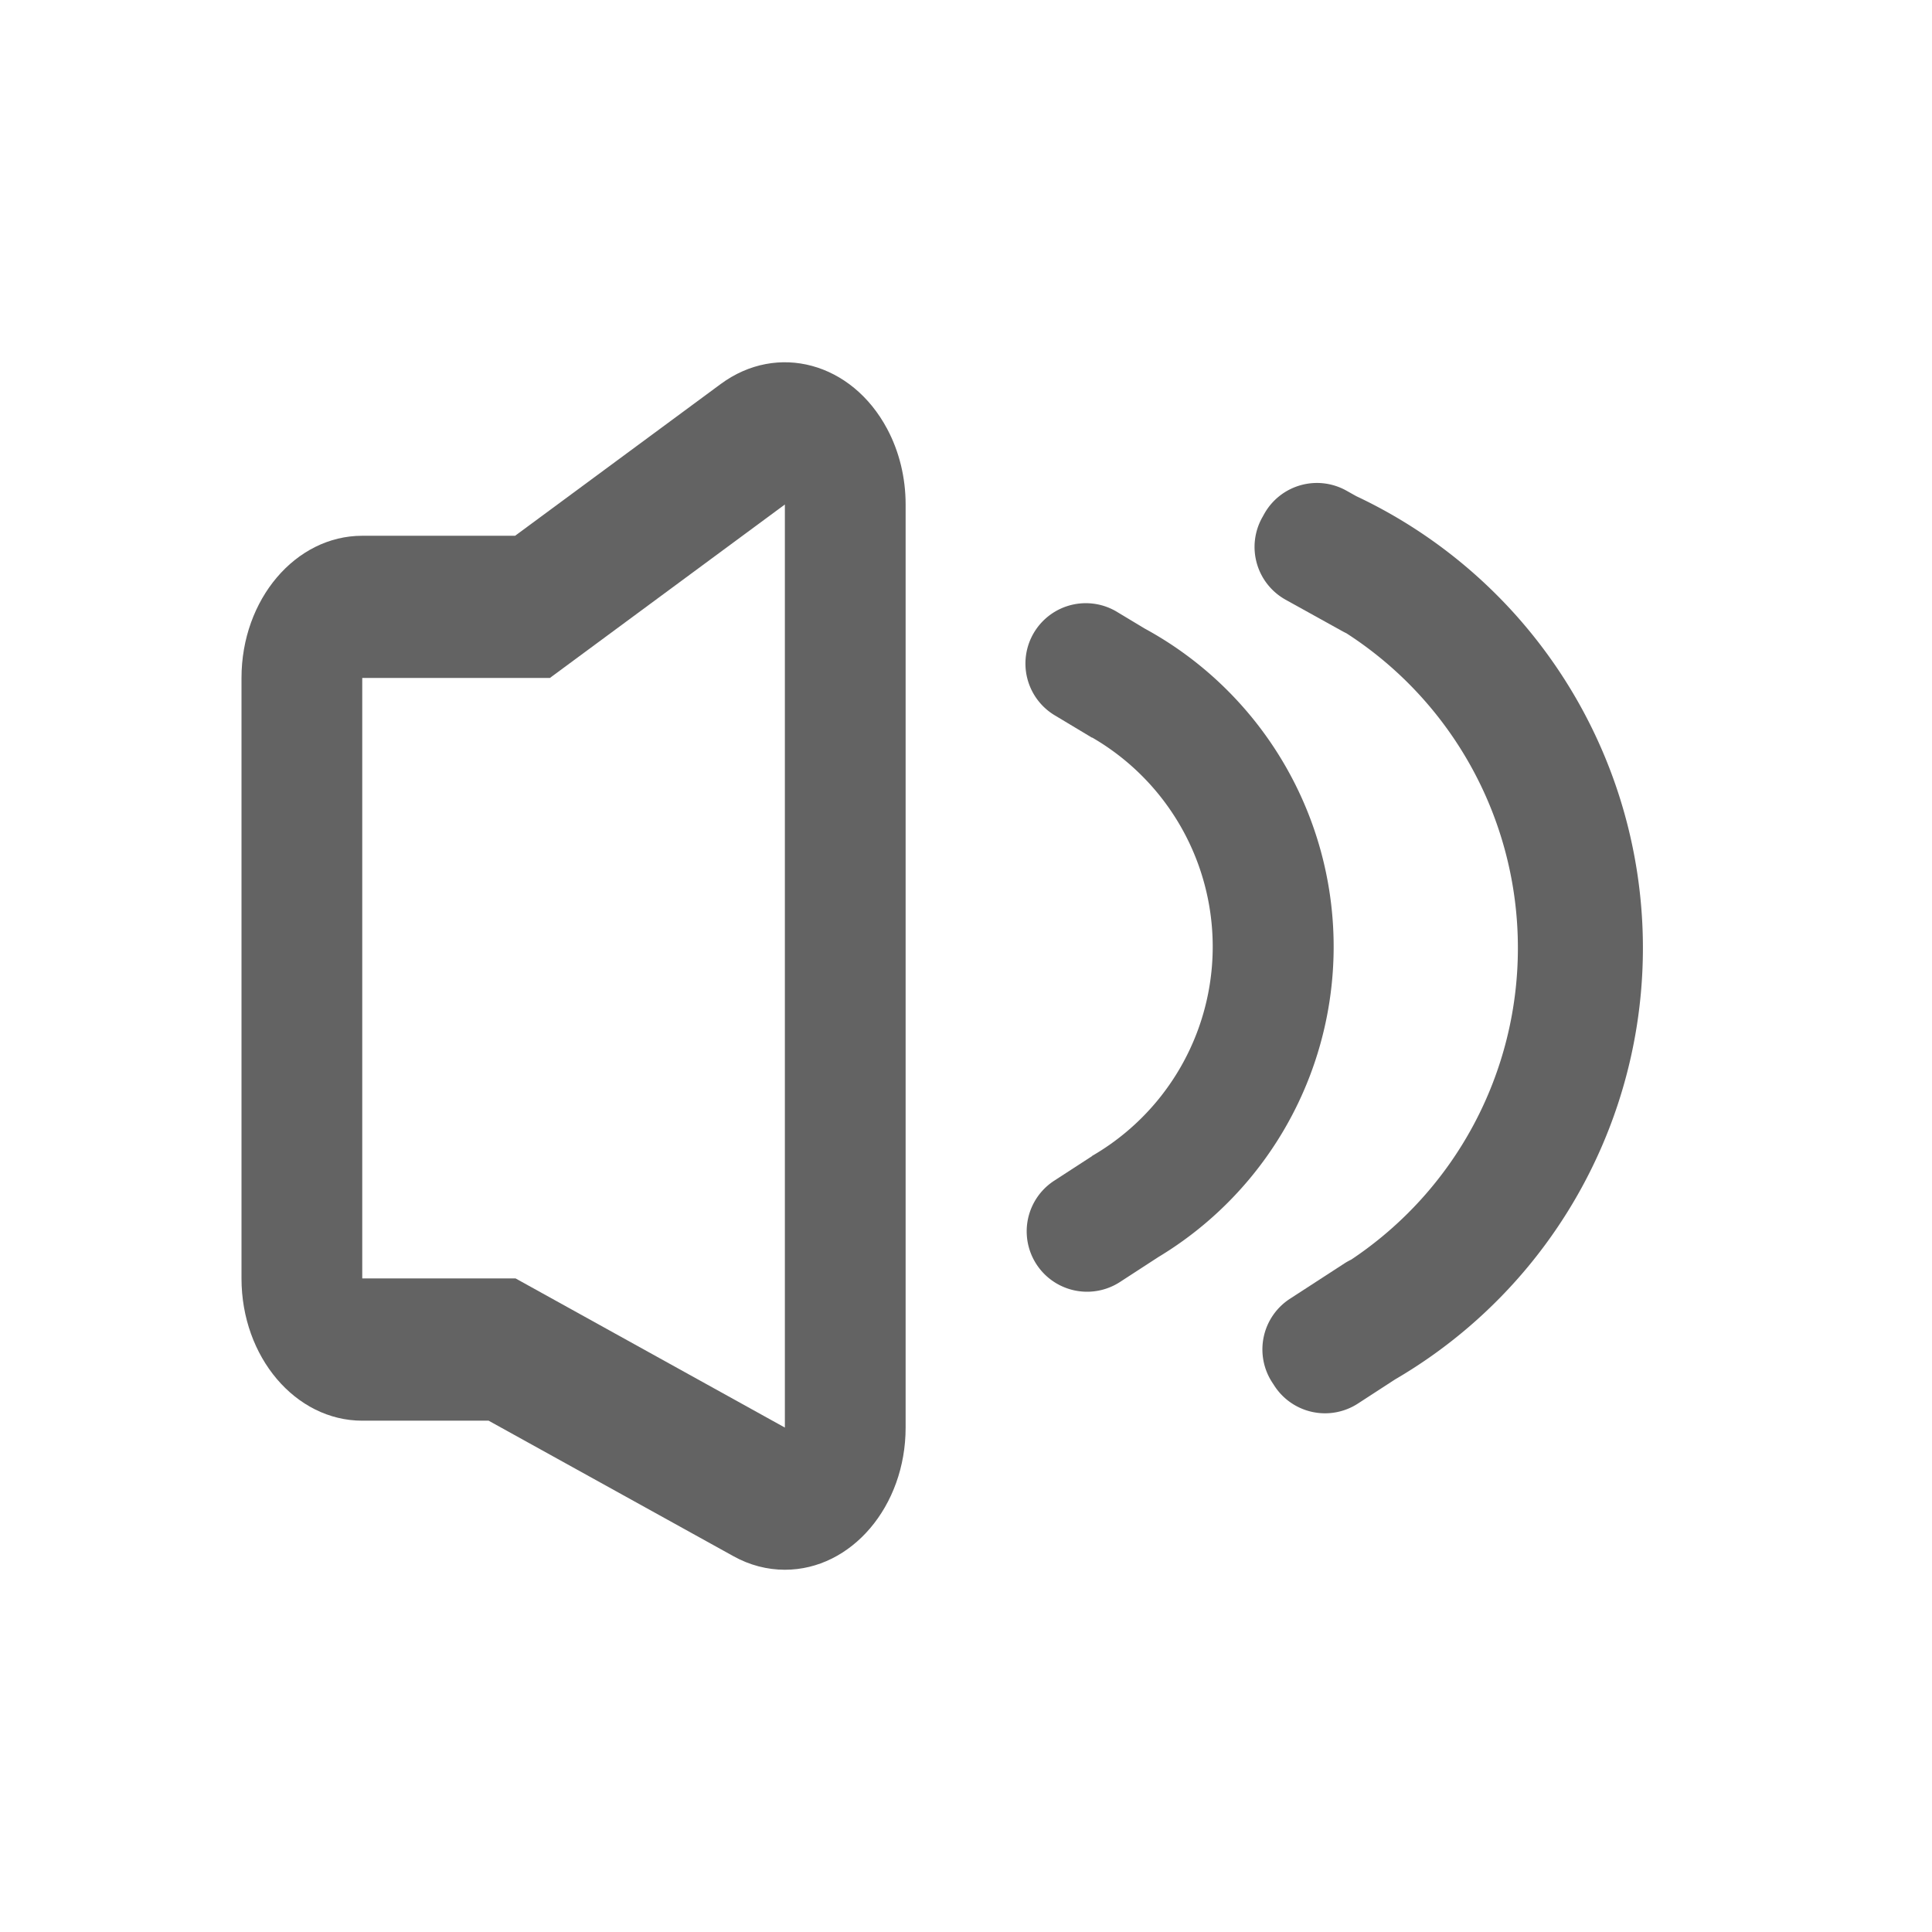 <?xml version="1.0" standalone="no"?><!DOCTYPE svg PUBLIC "-//W3C//DTD SVG 1.1//EN" "http://www.w3.org/Graphics/SVG/1.1/DTD/svg11.dtd"><svg t="1538821143246" class="icon" style="" viewBox="0 0 1024 1024" version="1.1" xmlns="http://www.w3.org/2000/svg" p-id="1726" xmlns:xlink="http://www.w3.org/1999/xlink" width="200" height="200"><defs><style type="text/css"></style></defs><path d="M416 267.392l-124.544 91.936H192v318.272h81.28l142.72 79.04V267.36z m-142.944 16.544l108.96-80.416c29.952-22.08 69.44-11.456 88.224 23.84 6.4 12 9.76 25.856 9.76 40v489.28c0 41.6-28.64 75.36-64 75.36-9.408 0-18.72-2.432-27.232-7.168l-129.792-71.84H192c-35.36 0-64-33.76-64-75.392V359.36c0-41.632 28.64-75.392 64-75.392h81.056z" fill="#636363" p-id="1727"></path><path d="M739.392 731.136l-19.648 12.768a32 32 0 0 1-44.288-9.408l-1.184-1.824a32 32 0 0 1 9.408-44.288l28.8-18.688a32.32 32.32 0 0 1 3.648-2.048 198.336 198.336 0 0 0 88.384-165.184 198.336 198.336 0 0 0-90.88-166.816 32.448 32.448 0 0 1-2.176-1.12l-30.016-16.64a32 32 0 0 1-12.48-43.52l1.056-1.888a32 32 0 0 1 43.52-12.48l5.312 2.976a264.704 264.704 0 0 1 20.544 468.16z" fill="#636363" p-id="1728"></path><path d="M578.816 612.672a128.128 128.128 0 0 0 0-221.792v221.792z m34.88 53.76l-20.096 13.056a32 32 0 0 1-34.848-53.696l20.064-13.024v-221.76l-19.296-11.584a32 32 0 1 1 32.96-54.848l14.304 8.608a191.264 191.264 0 0 1 15.2 9.216 192.064 192.064 0 0 1-8.256 324z" fill="#636363" p-id="1729"></path></svg>